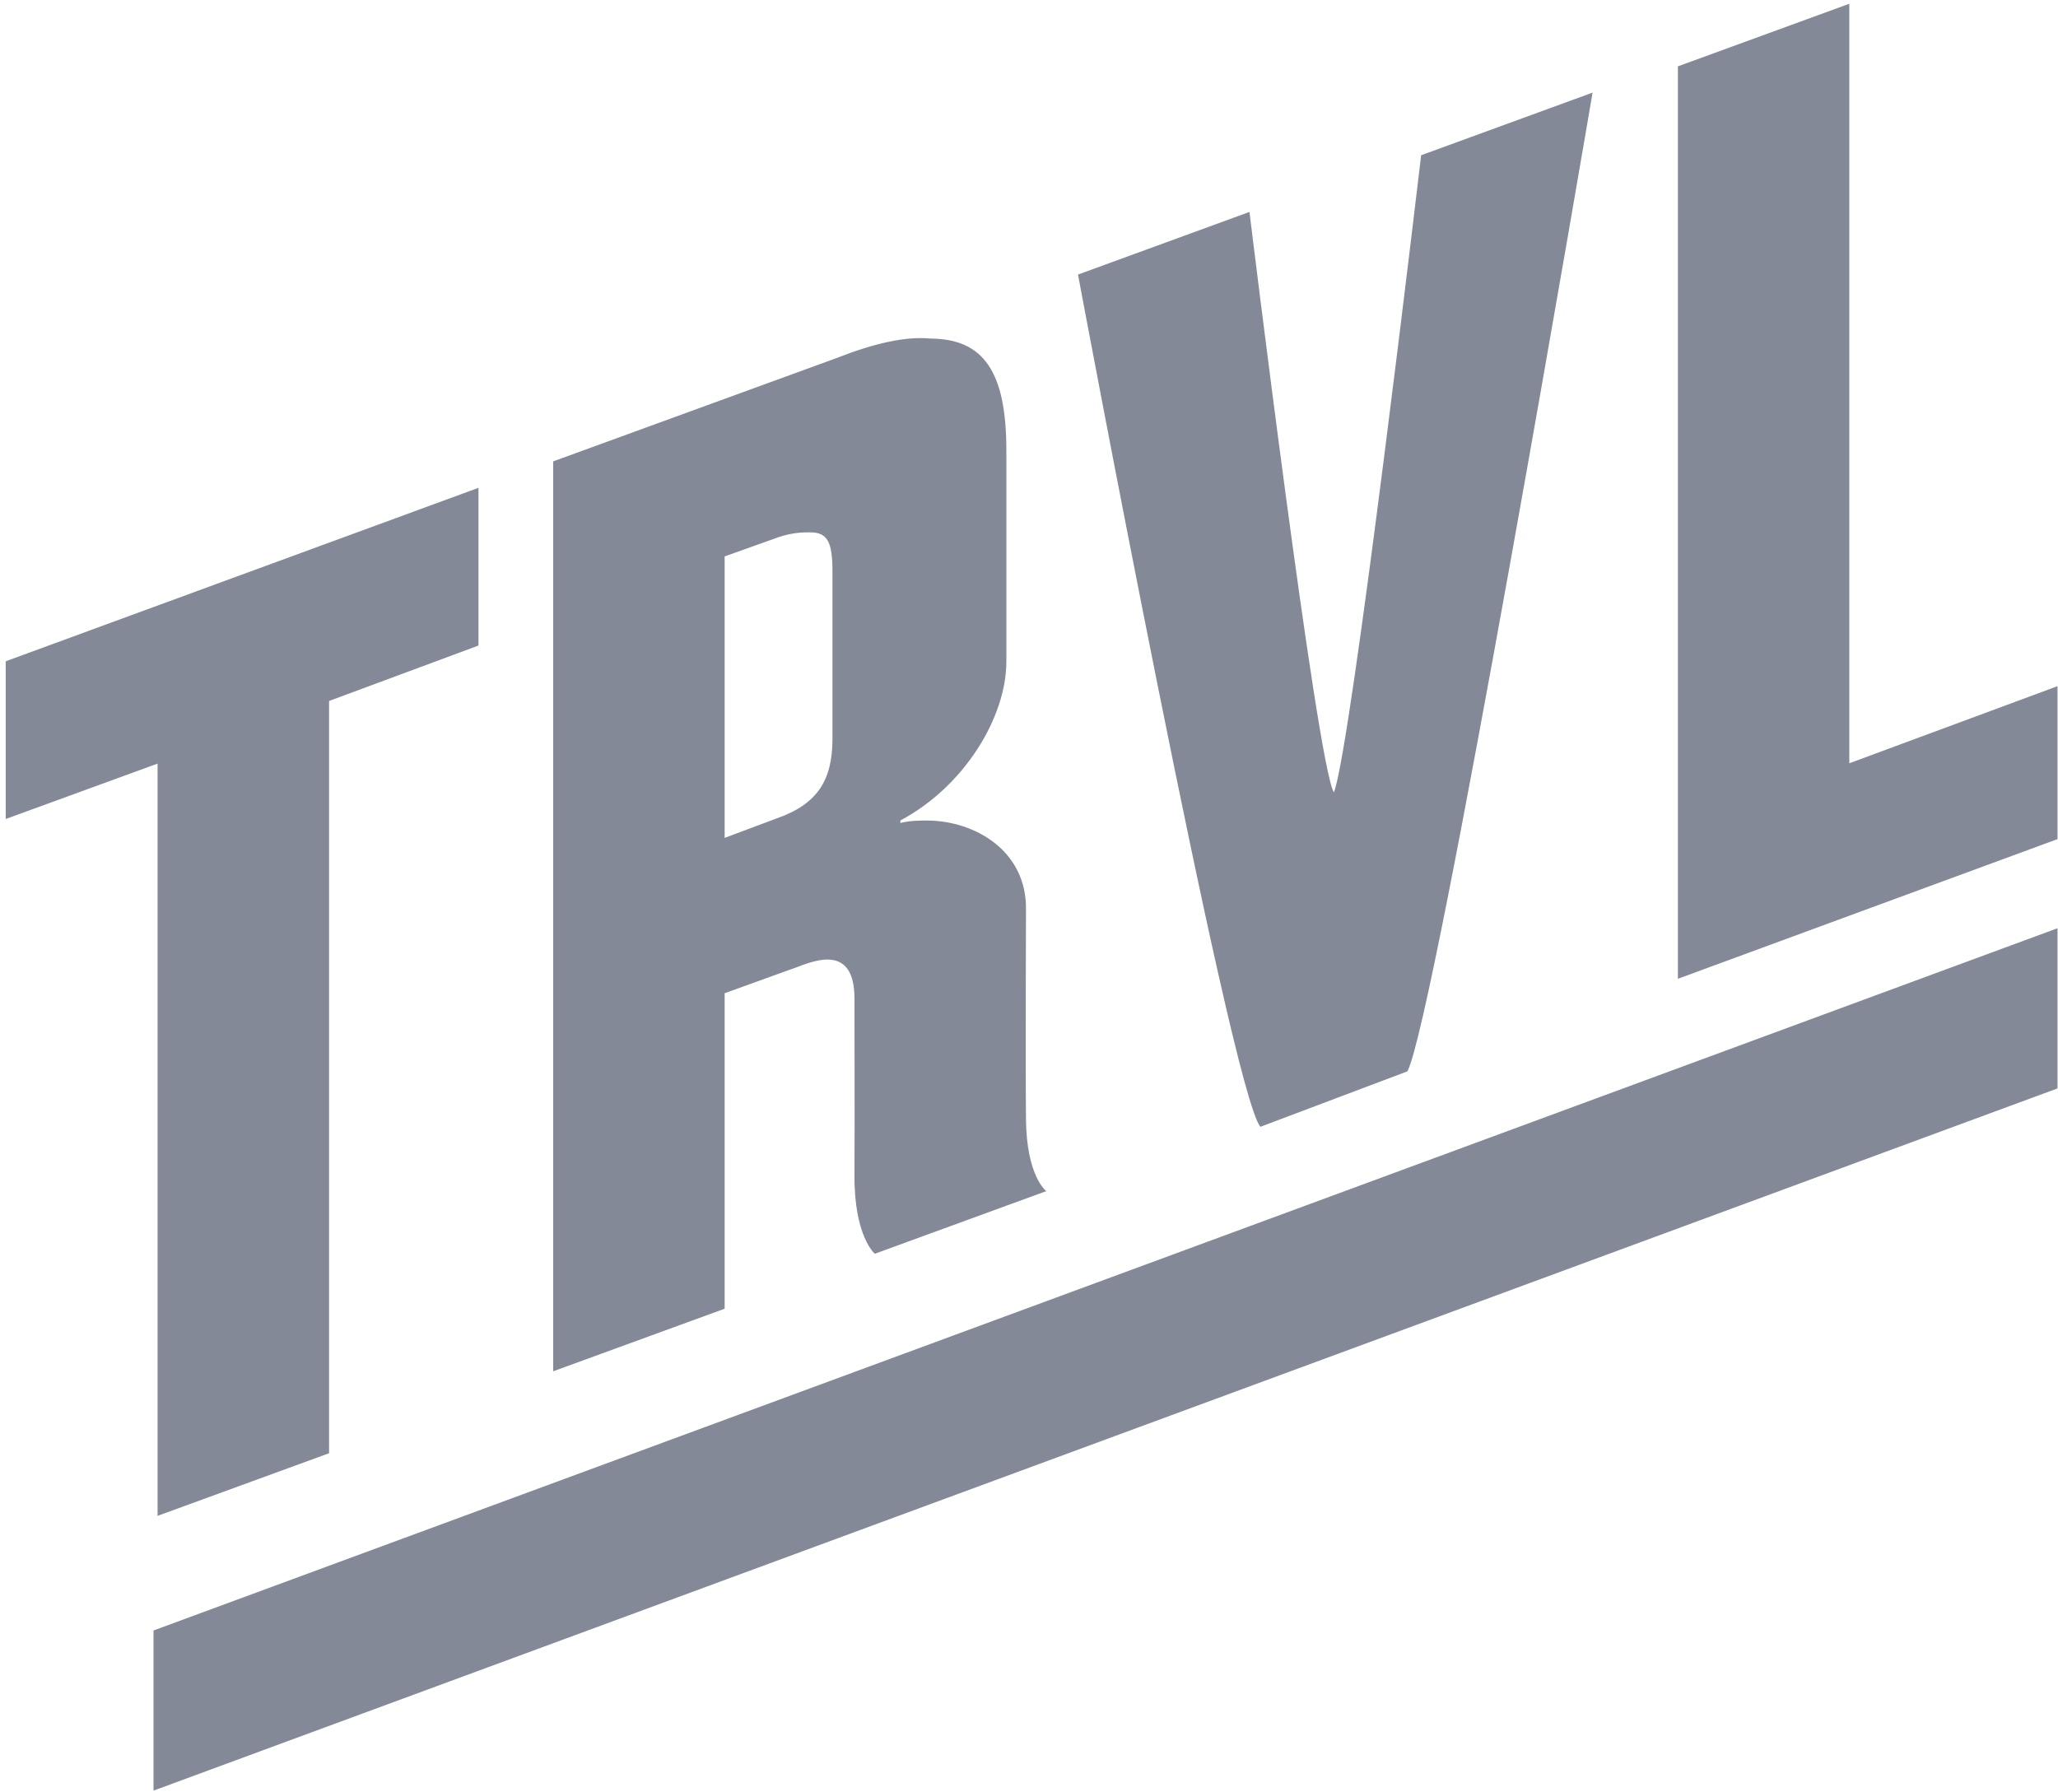 <svg xmlns="http://www.w3.org/2000/svg" width="62" height="54" viewBox="0 0 62 54"><path fill="#838997" fill-rule="evenodd" d="M4.625 53.948v-4.825l57.36-21.157v4.826L4.625 53.948zm21.73-16.175s-.624-.517-.613-2.37c.009-1.336 0-5.324 0-5.324 0-.804-.294-1.17-.811-1.17-.222-.001-.517.071-.887.216l-2.213.799v9.505l-5.165 1.885V13.9l8.56-3.121c1.106-.436 2.066-.653 2.805-.578 1.621.004 2.287 1.029 2.287 3.369v6.361c0 1.682-1.273 3.77-3.193 4.788v.075c.295-.074.59-.073.811-.073 1.403.004 3.006.89 2.973 2.7 0 0-.017 4.703 0 6.298.017 1.733.612 2.167.612 2.167l-5.166 1.887zm-1.276-20.561c0-.877-.148-1.172-.665-1.173-.22 0-.516-.002-.958.144l-1.625.581v8.48l1.55-.58c1.255-.435 1.698-1.165 1.698-2.408v-5.044zm25.47 12.277V1.999L55.713.113v22.883l6.272-2.323v4.608l-11.436 4.208zm-40.635-8.37v22.664L4.747 45.67V23.006L.172 24.675v-4.752l14.243-5.226v4.752l-4.501 1.67zm32.485 11.159l-4.427 1.67c-.887-1.027-5.496-25.676-5.496-25.676l5.166-1.887s2.025 16.611 2.542 17.49c.517-1.243 2.63-19.198 2.63-19.198l5.165-1.887s-4.77 28.027-5.58 29.488z"/></svg>